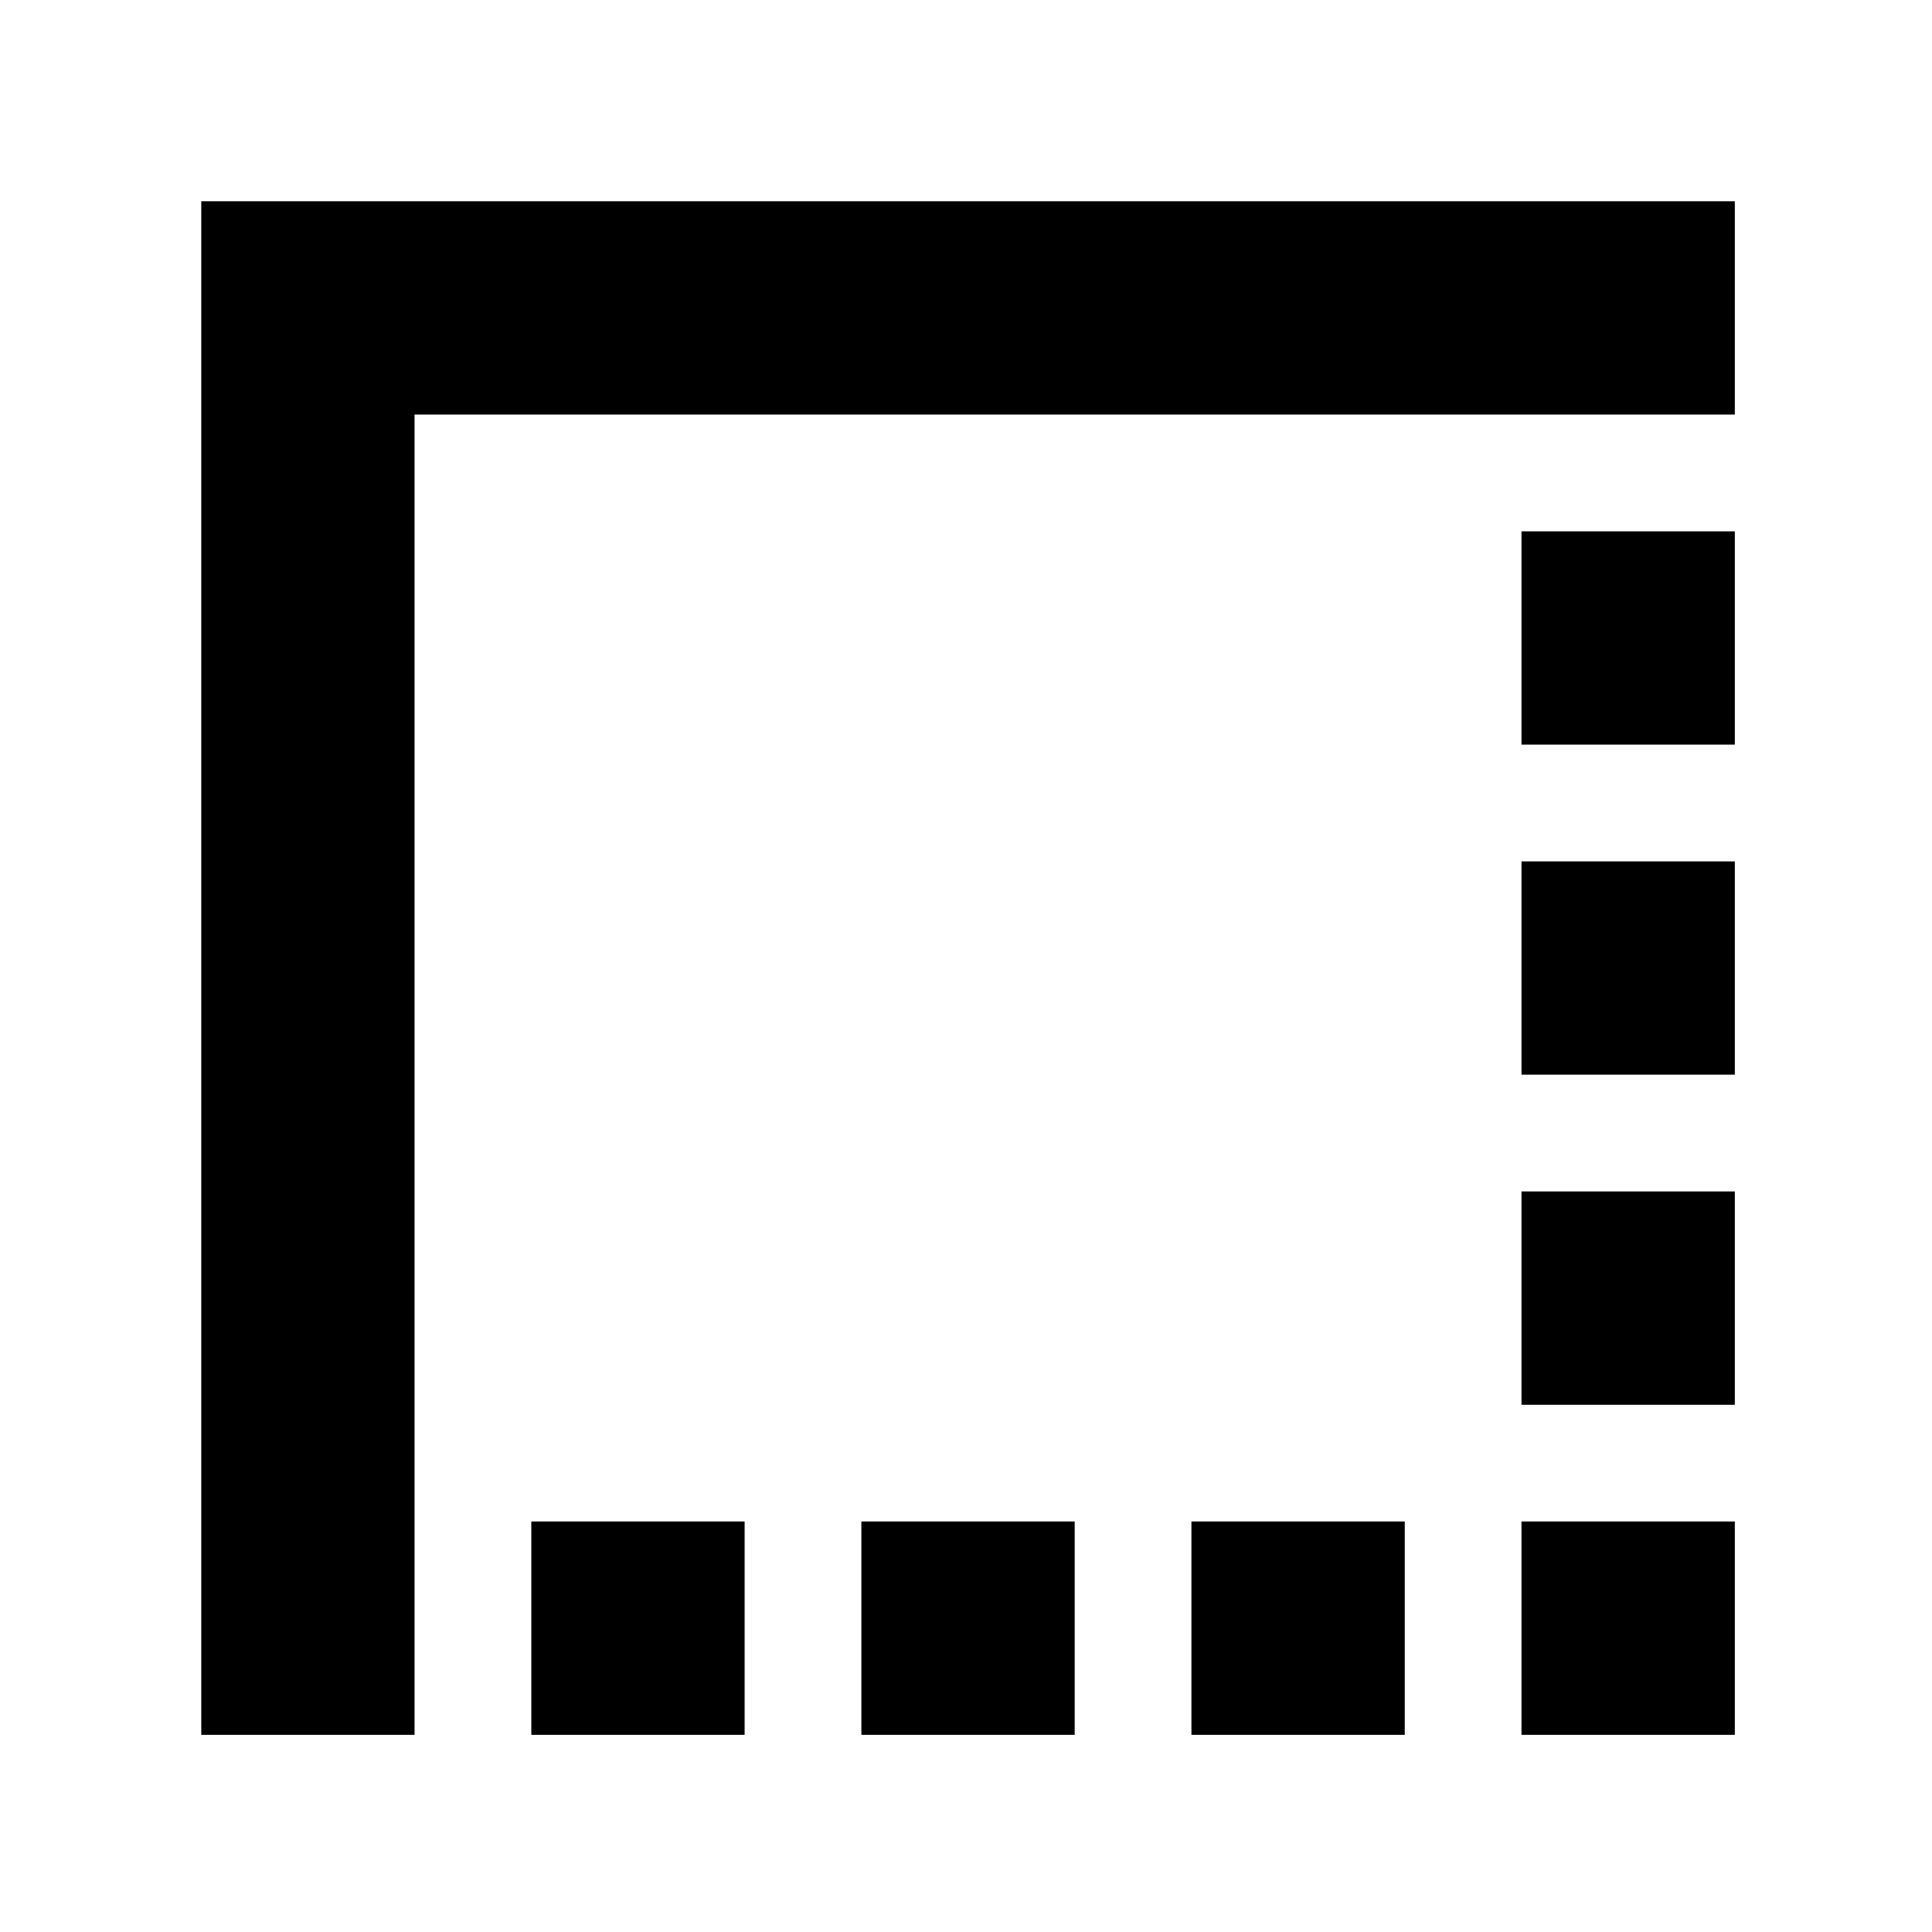 <svg xmlns="http://www.w3.org/2000/svg" height="24" width="24"><path d="M2.5 21.55V2.5h19.05v2.65H5.15v16.4Zm4.1 0V18.9h2.65v2.65Zm4.1 0V18.9h2.65v2.65Zm4.1 0V18.9h2.65v2.65Zm4.1 0V18.9h2.65v2.65Zm0-4.1V14.8h2.65v2.65Zm0-4.1V10.7h2.65v2.65Zm0-4.1V6.6h2.65v2.65Z"/></svg>